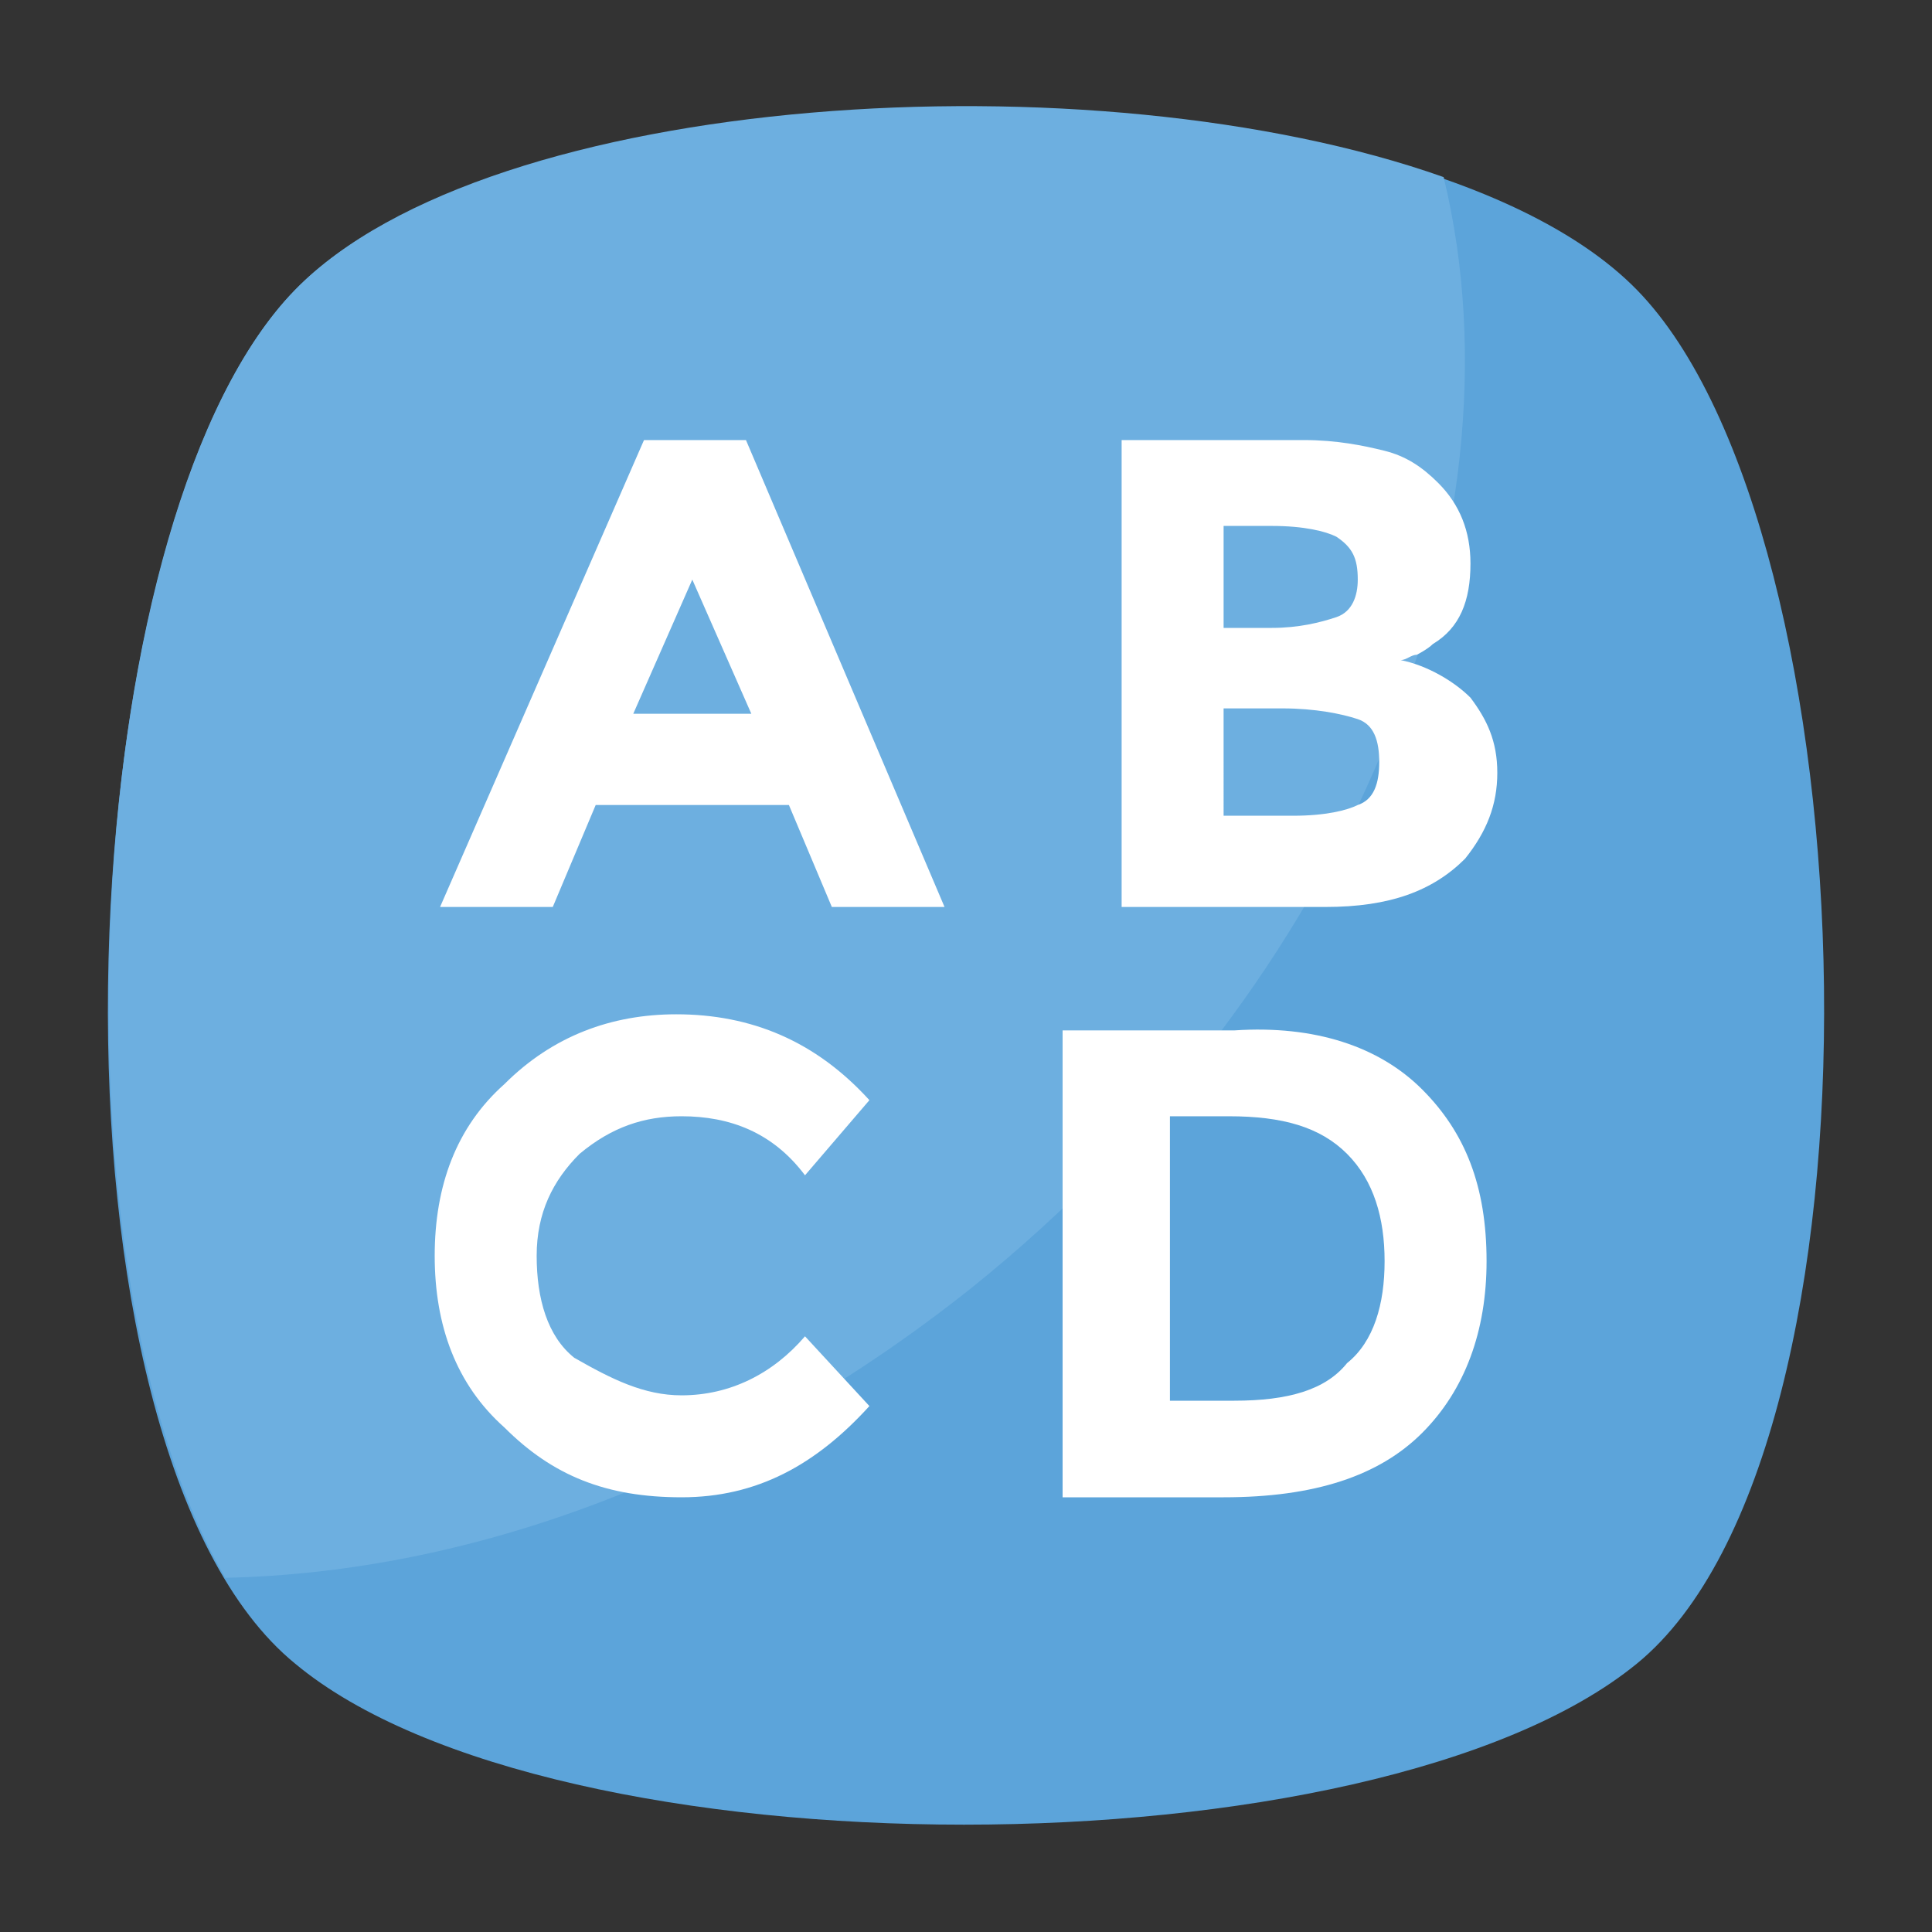 <?xml version="1.0" encoding="utf-8"?>
<!-- Generator: Adobe Illustrator 18.0.0, SVG Export Plug-In . SVG Version: 6.00 Build 0)  -->
<!DOCTYPE svg PUBLIC "-//W3C//DTD SVG 1.1//EN" "http://www.w3.org/Graphics/SVG/1.1/DTD/svg11.dtd">
<svg version="1.1" id="Layer_1" xmlns="http://www.w3.org/2000/svg" xmlns:xlink="http://www.w3.org/1999/xlink" x="0px" y="0px"
	 viewBox="0 0 36 36" enable-background="new 0 0 36 36" xml:space="preserve">
<rect x="0" y="0" width="36" height="36" fill="#333333" stroke="none"/>
<g>
	<g>
		<g>
			<g>
				<g>
					<g>
						<g>
							<path fill="#5CA4DA" d="M30.5,31c-4.9,4-20.2,4-25,0c-4.9-4-4.4-21.1,0-25.6c4.4-4.5,20.6-4.5,25,0C34.9,9.9,35.4,27,30.5,31
								z"/>
						</g>
					</g>
				</g>
			</g>
		</g>
		<g>
			<g>
				<g>
					<g>
						<path fill="#6DAFE0" d="M18.1,24c-4.4,3.5-9.3,5.3-13.9,5.4c-3.4-5.8-2.7-19.9,1.3-24C9.1,1.7,20.4,1,26.9,3.3
							C28.5,9.9,25.2,18.3,18.1,24z"/>
					</g>
				</g>
			</g>
		</g>
	</g>
	<g>
		<g>
			<g>
				<g>
					<g>
						<path fill="#FFFFFF" d="M15.5,16.9L14.7,15h-3.6l-0.8,1.9H8.2L12,8.2h1.9l3.7,8.7H15.5z M12.9,10.8l-1.1,2.5H14L12.9,10.8z"/>
					</g>
				</g>
			</g>
		</g>
		<g>
			<g>
				<g>
					<g>
						<path fill="#FFFFFF" d="M24.7,16.9h-3.8V8.2h3.4c0.6,0,1.1,0.1,1.5,0.2c0.4,0.1,0.7,0.3,1,0.6c0.4,0.4,0.6,0.9,0.6,1.5
							c0,0.7-0.2,1.2-0.7,1.5c-0.1,0.1-0.3,0.2-0.3,0.2c-0.1,0-0.2,0.1-0.3,0.1c0.5,0.1,1,0.4,1.3,0.7c0.3,0.4,0.5,0.8,0.5,1.4
							c0,0.6-0.2,1.1-0.6,1.6C26.7,16.6,25.9,16.9,24.7,16.9z M22.8,11.7h0.9c0.5,0,0.9-0.1,1.2-0.2c0.3-0.1,0.4-0.4,0.4-0.7
							c0-0.4-0.1-0.6-0.4-0.8c-0.2-0.1-0.6-0.2-1.2-0.2h-0.9V11.7z M22.8,15.2h1.3c0.6,0,1-0.1,1.2-0.2c0.3-0.1,0.4-0.4,0.4-0.8
							c0-0.4-0.1-0.7-0.4-0.8c-0.3-0.1-0.8-0.2-1.4-0.2h-1.1V15.2z"/>
					</g>
				</g>
			</g>
		</g>
		<g>
			<g>
				<g>
					<g>
						<path fill="#FFFFFF" d="M12.7,26c0.9,0,1.7-0.4,2.3-1.1l1.2,1.3c-1,1.1-2.1,1.7-3.5,1.7s-2.4-0.4-3.3-1.3
							c-0.9-0.8-1.3-1.9-1.3-3.2c0-1.3,0.4-2.4,1.3-3.2c0.9-0.9,2-1.3,3.2-1.3c1.4,0,2.6,0.5,3.6,1.6l-1.2,1.4
							c-0.6-0.8-1.4-1.1-2.3-1.1c-0.7,0-1.3,0.2-1.9,0.7c-0.5,0.5-0.8,1.1-0.8,1.9c0,0.8,0.2,1.5,0.7,1.9C11.4,25.7,12,26,12.7,26z"
							/>
					</g>
				</g>
			</g>
		</g>
		<g>
			<g>
				<g>
					<g>
						<path fill="#FFFFFF" d="M26.5,20.3c0.8,0.8,1.2,1.8,1.2,3.2c0,1.3-0.4,2.4-1.2,3.2c-0.8,0.8-2,1.2-3.7,1.2h-3v-8.7H23
							C24.5,19.1,25.7,19.5,26.5,20.3z M25.1,25.4c0.5-0.4,0.7-1.1,0.7-1.9c0-0.8-0.2-1.5-0.7-2c-0.5-0.5-1.2-0.7-2.2-0.7h-1.1v5.3
							h1.2C24,26.1,24.7,25.9,25.1,25.4z"/>
					</g>
				</g>
			</g>
		</g>
	</g>
</g>
</svg>
